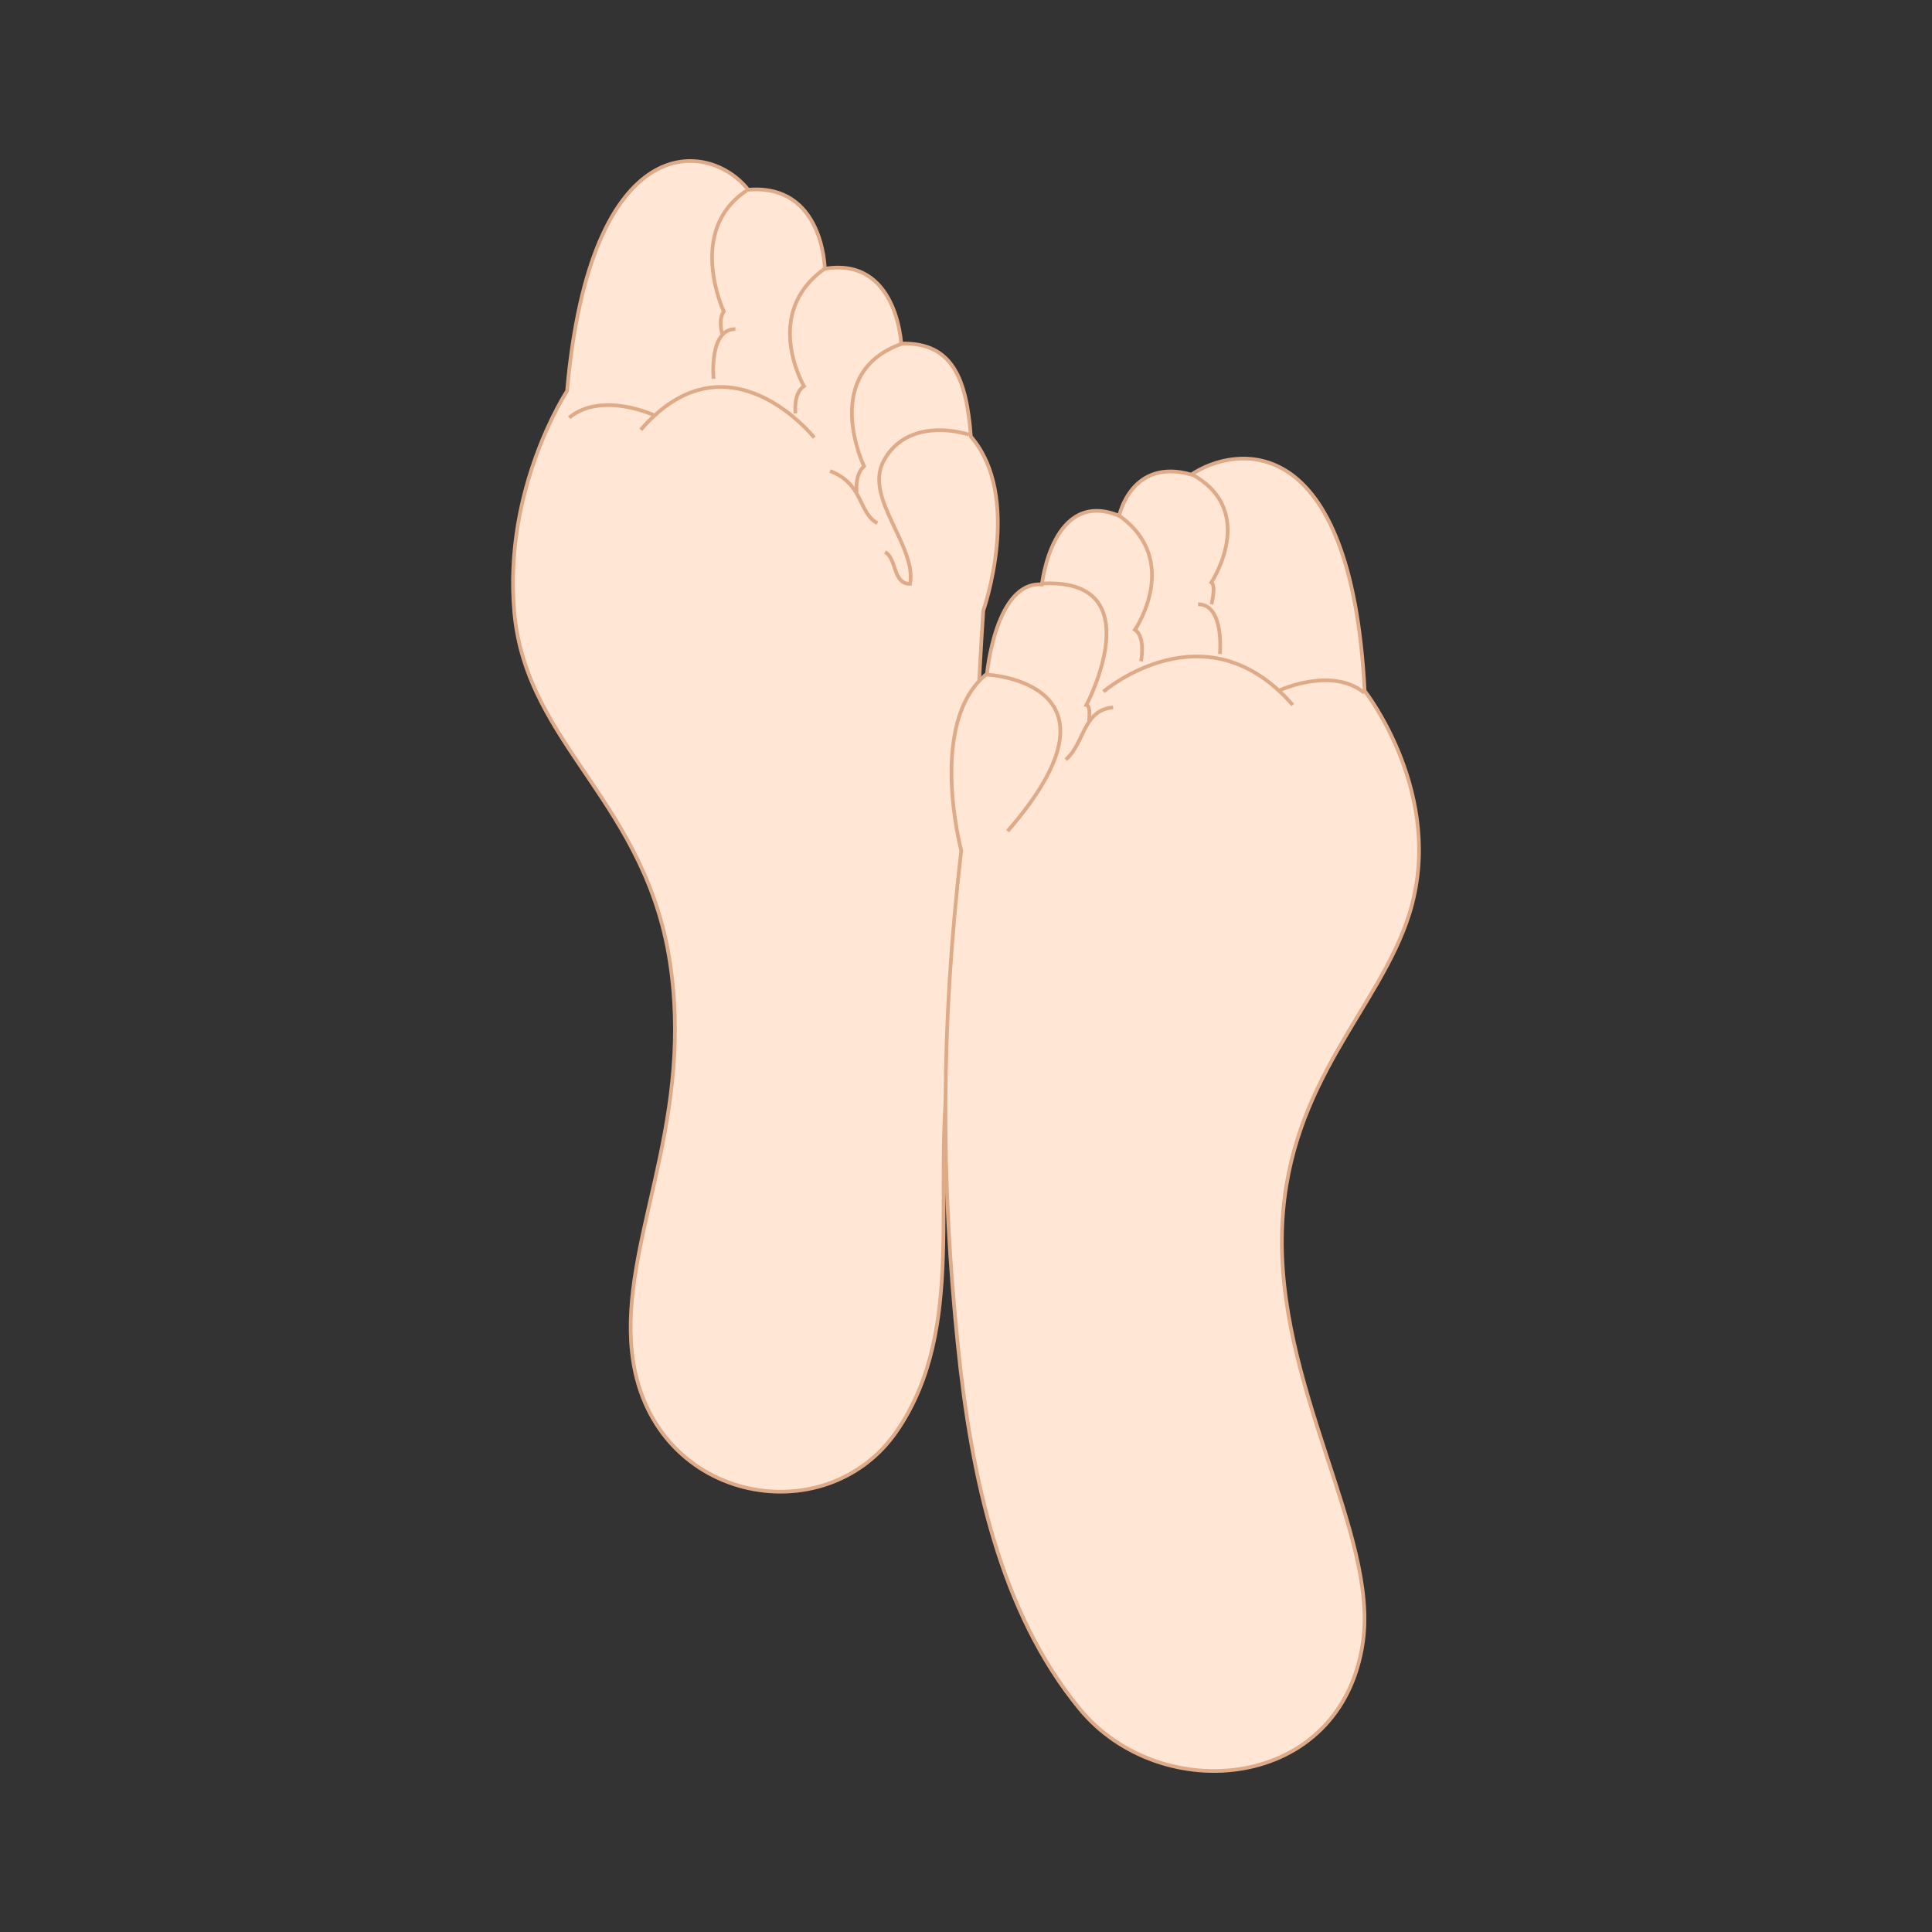 <svg:svg xmlns:dc="http://purl.org/dc/elements/1.1/" xmlns:ns2="http://creativecommons.org/ns#" xmlns:rdf="http://www.w3.org/1999/02/22-rdf-syntax-ns#" xmlns:svg="http://www.w3.org/2000/svg" height="1061.907" id="svg2" version="1.1" viewBox="-280.961 -87.476 1061.907 1061.907" width="1061.907">
  <svg:rect x="-280.961" y="-87.476" width="1061.907" height="1061.907" fill="#333333" stroke="none"/>
  <svg:g id="layer2" transform="translate(-373.18 -229.84)">
    <svg:g id="g3050">
      <svg:path d="m614.25 724.68c-10.178 73.095 9.868 147.05-28.965 204.06-39.4 57.838-137.01 39.235-145.75-43.405-6.315-59.715 33.039-122.53 21.556-209.58-12.199-92.487-79.499-122.96-86.184-196.81-6.185-68.335 28.997-121.68 28.997-121.68 12.851-144.94 77.781-138.19 99.579-110.61 41.368-3.505 42.078 43.421 42.078 43.421 39.685-6.666 41.997 41.155 41.997 41.155 28.831-0.955 35.971 20.568 38.289 51.079 28.735 33.27 6.819 95.752 6.819 95.752-5.445 82.439-5.882 156.58-18.42 246.63z" fill="#ffe6d5" id="path3028" stroke="#deaa87" stroke-width="2.021" style="color:#000000" />
      <svg:g id="g3818" transform="matrix(1.01 0 0 1.01 325.22 214.51)">
        <svg:g fill="none" id="g3798" stroke="#deaa87" stroke-width="2" transform="matrix(-1 0 0 1 590.8 -149.76)">
          <svg:path d="m294.18 314.85c13.187-4.029 35.99-5.216 46.482 14.404 10.746 20.095-18.053 45.919-14.456 66.817 9.548 0.105 7.241-14.094 13.669-17.308" id="path3800" style="color:#000000" />
          <svg:path d="m511.76 305.61c-17.829-14.527-46.223-1.321-46.223-1.321" id="path3802" style="color:#000000" />
          <svg:path d="m472.8 312.21c-47.544-54.808-94.428 4.292-94.428 4.292" id="path3804" style="color:#000000" />
          <svg:path d="m369.79 334.66c-18.23 6.904-15.41 22.802-25.753 28.394" id="path3806" style="color:#000000" />
          <svg:path d="m330.5 265.33c45.233 15.848 20.8 66.694 20.8 66.694 5.283 4.952 3.962 14.197 3.962 14.197" id="path3808" style="color:#000000" />
          <svg:path d="m372.77 224.61c34.337 24.432 11.216 63.831 11.216 63.831 5.943 3.962 4.622 14.858 4.622 14.858" id="path3810" style="color:#000000" />
          <svg:path d="m415.19 182.08c33.05 21.678 12.433 65.774 12.433 65.774 3.108 4.316 0.934 11.886 0.934 11.886" id="path3812" style="color:#000000" />
          <svg:path d="m421.29 257.41c14.527 0 11.886 27.074 11.886 27.074" id="path3814" style="color:#000000" />
        </svg:g>
      </svg:g>
      <svg:path d="m618.67 881.6c7.501 73.418 23.462 147.07 66.993 200.03 44.433 54.067 143.94 45.466 155.69-36.799 8.492-59.444-48.525-141.57-44.347-229.29 3.772-79.192 53.695-119.19 69.823-170.78 20.473-65.489-24.533-122.66-24.533-122.66-7.548-145.31-71.49-134.76-95.3-118.89-33.025-9.436-39.63 22.645-39.63 22.645-36.799-15.097-42.46 37.742-42.46 37.742-25.476-1.887-30.194 49.065-30.194 49.065-33.025 26.42-14.153 97.187-14.153 97.187-11.323 97.187-11.128 181.3-1.887 271.75z" fill="#ffe6d5" id="path2997" stroke="#deaa87" stroke-width="2.021" style="color:#000000" />
      <svg:g fill="none" id="g3018" stroke="#deaa87" stroke-width="2" transform="matrix(1.01 0 0 1.01 325.22 214.51)">
        <svg:path d="m317.62 380.89c70.66-81.22-11.23-85.19-11.23-85.19" id="path3002" style="color:#000000" />
        <svg:path d="m511.76 305.61c-17.829-14.527-46.223-1.321-46.223-1.321" id="path3004" style="color:#000000" />
        <svg:path d="m472.8 312.21c-47.55-54.8-103.01-7.26-103.01-7.26" id="path3006" style="color:#000000" />
        <svg:path d="m375.07 313.53c-16.579 1.476-15.41 19.529-25.753 28.394" id="path3008" style="color:#000000" />
        <svg:path d="m335.45 246.18c62.071-3.962 25.093 66.033 25.093 66.033 2.641 0.66 1.321 8.584 1.321 8.584" id="path3010" style="color:#000000" />
        <svg:path d="m378.37 209.2c34.337 24.432 8.584 62.071 8.584 62.071 5.943 3.962 3.302 17.169 3.302 17.169" id="path3012" style="color:#000000" />
        <svg:path d="m417.99 186.75c36.318 19.81 10.565 58.77 10.565 58.77 2.641 1.981 0 11.886 0 11.886" id="path3014" style="color:#000000" />
        <svg:path d="m421.29 257.41c14.527 0 11.886 27.074 11.886 27.074" id="path3016" style="color:#000000" />
      </svg:g>
    </svg:g>
  </svg:g>
</svg:svg>